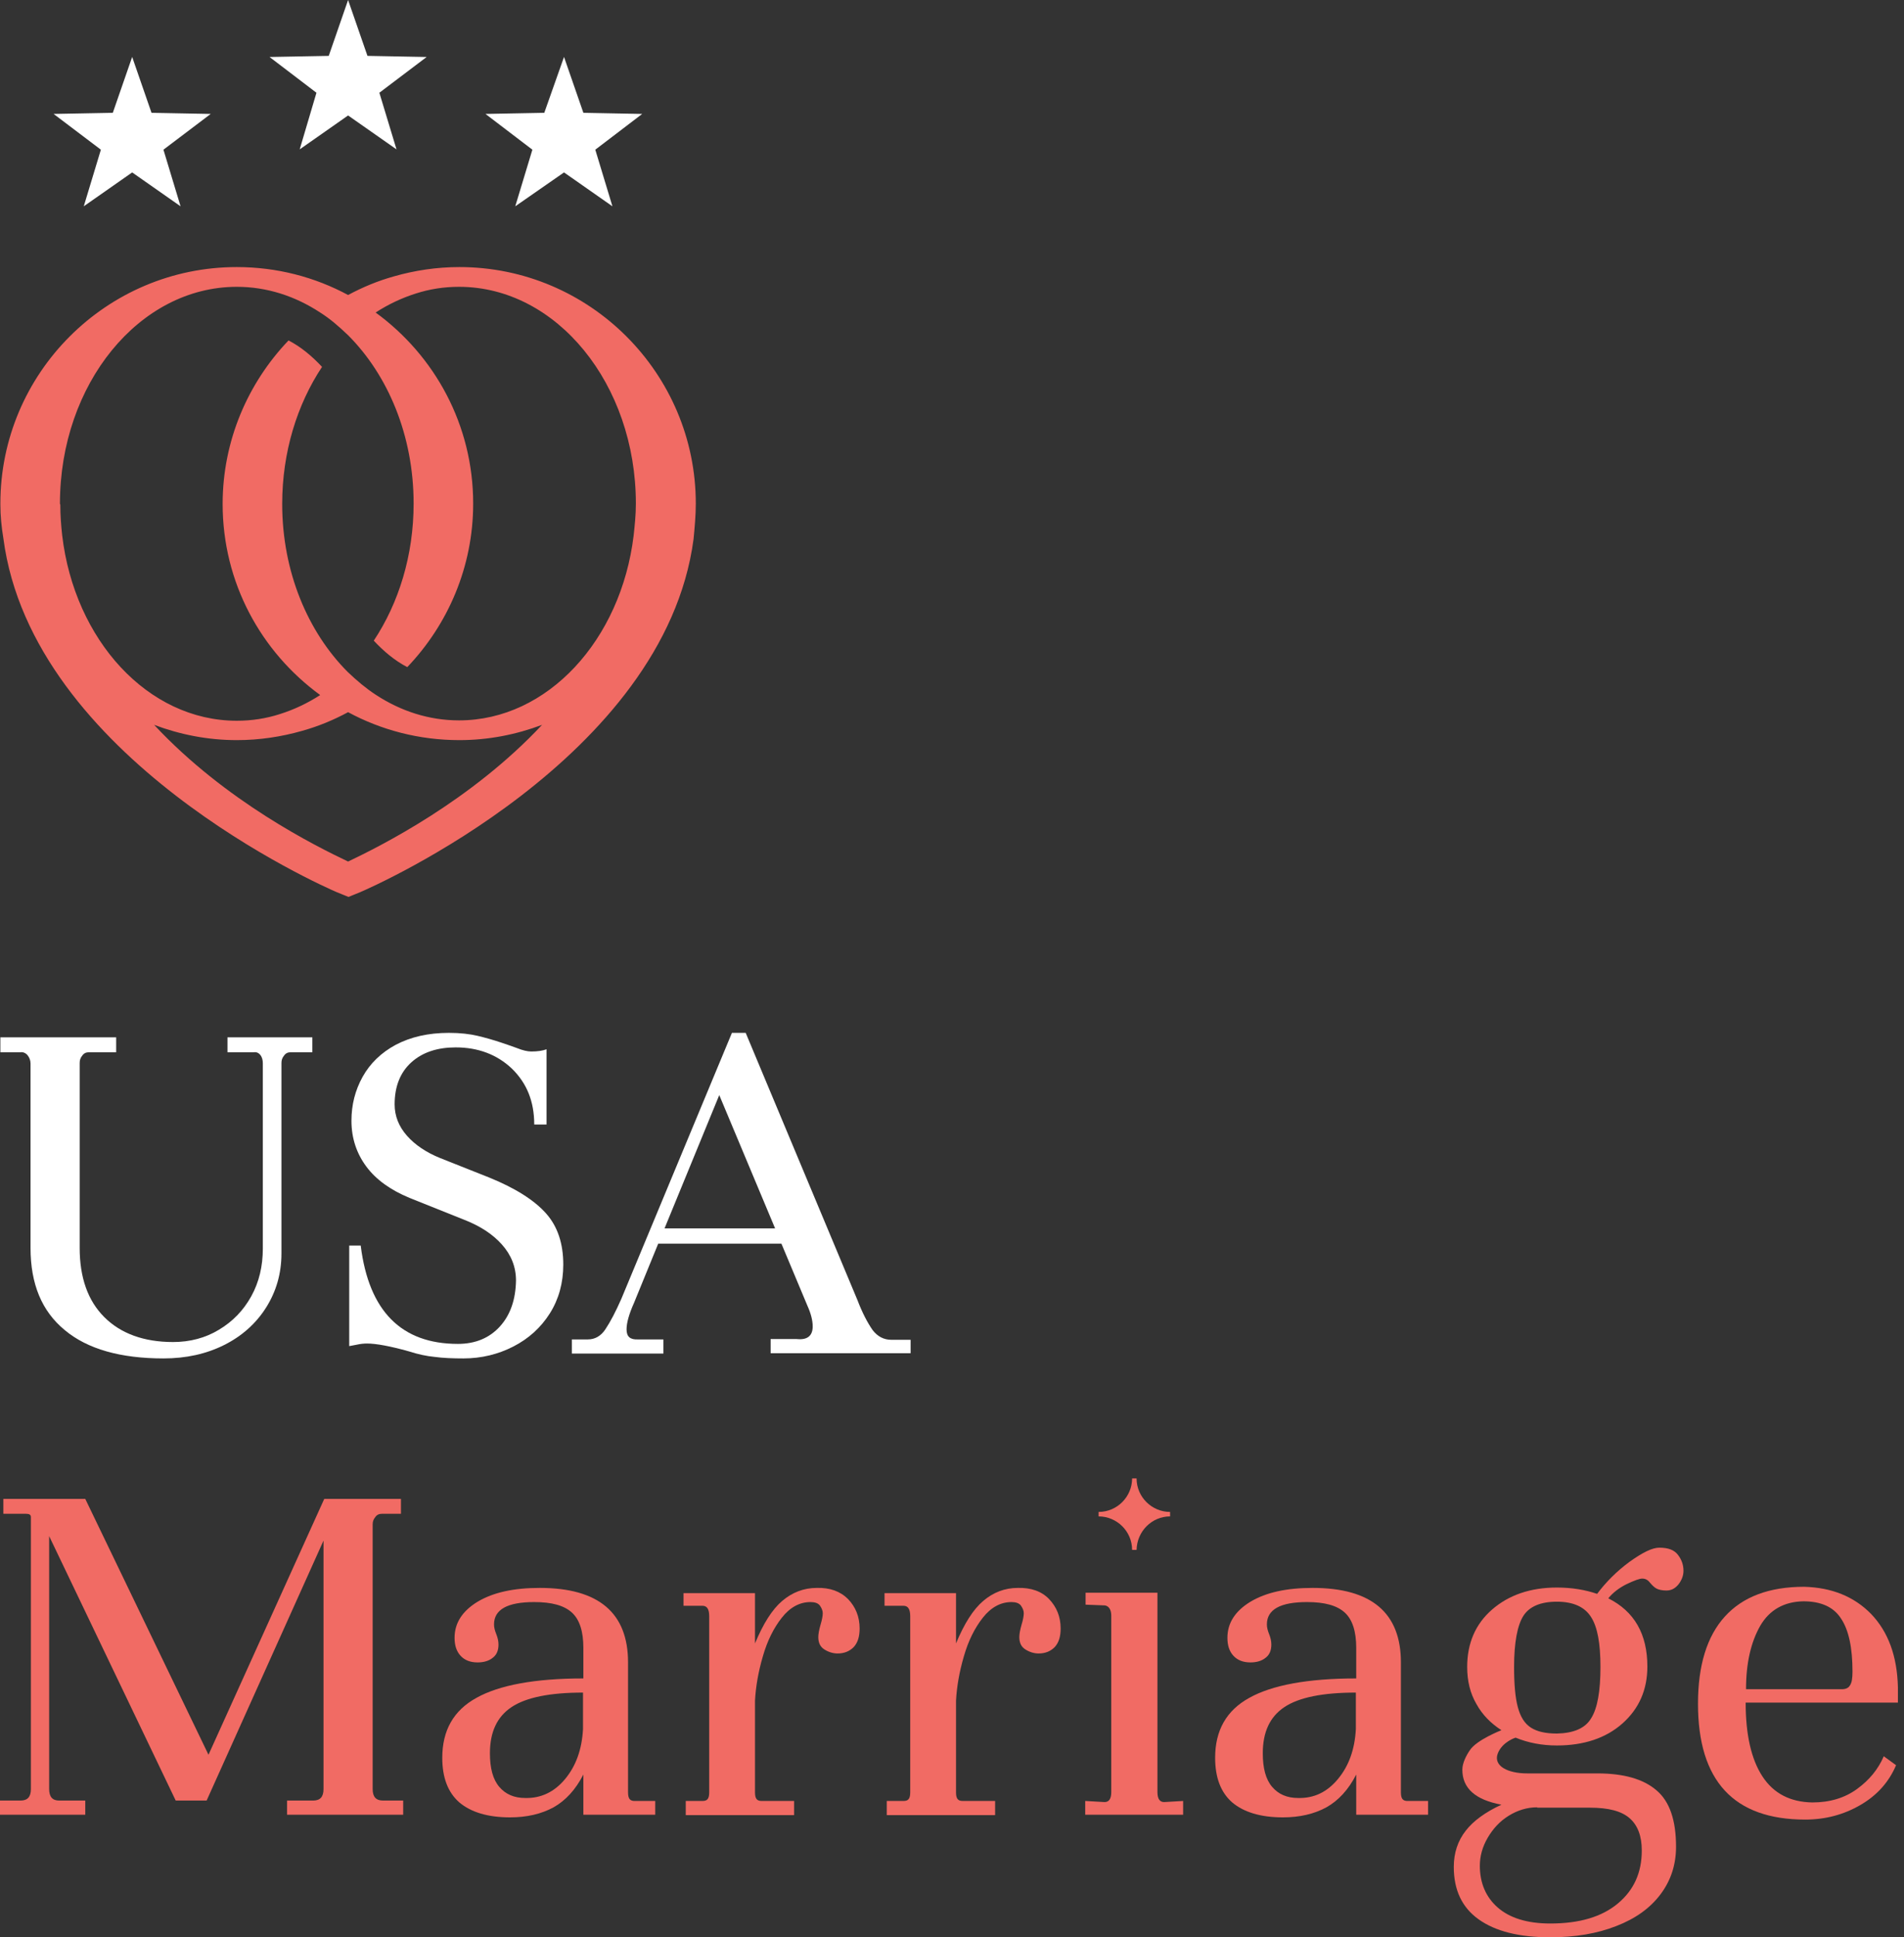 <svg width="118" height="120" viewBox="0 0 118 120" fill="none" xmlns="http://www.w3.org/2000/svg">
<rect x="0" y="0" width="118" height="120" fill="#333333" stroke="none"/>
<path d="M0.023 64.256H7.199V65.179H5.584H5.515C5.33 65.179 5.192 65.248 5.099 65.386C4.984 65.525 4.938 65.663 4.938 65.848V77.292C4.938 79.138 5.445 80.568 6.461 81.583C7.476 82.598 8.906 83.129 10.729 83.129C11.767 83.129 12.736 82.875 13.567 82.368C14.421 81.86 15.09 81.168 15.574 80.291C16.059 79.414 16.289 78.422 16.289 77.338V65.871C16.289 65.663 16.243 65.479 16.128 65.34C16.012 65.202 15.874 65.156 15.713 65.179H14.098V64.256H19.358V65.179H18.089H18.02C17.835 65.179 17.697 65.248 17.605 65.386C17.489 65.525 17.443 65.663 17.443 65.848V77.638C17.443 78.884 17.12 79.991 16.497 80.983C15.874 81.975 14.997 82.76 13.89 83.314C12.782 83.867 11.537 84.144 10.129 84.144C7.476 84.144 5.422 83.567 4.015 82.391C2.584 81.214 1.892 79.53 1.892 77.292V65.871C1.892 65.686 1.823 65.502 1.708 65.363C1.592 65.225 1.431 65.156 1.269 65.179H0.023V64.256Z" fill="white"/>
<path d="M22.358 77.176C22.865 81.213 24.873 83.244 28.38 83.244C29.464 83.244 30.341 82.875 30.987 82.159C31.633 81.444 31.956 80.498 31.979 79.322C31.979 78.468 31.679 77.73 31.102 77.084C30.525 76.438 29.741 75.93 28.726 75.538L25.38 74.2C24.204 73.715 23.304 73.069 22.704 72.261C22.104 71.454 21.781 70.508 21.781 69.424C21.781 68.431 22.012 67.532 22.473 66.701C22.935 65.87 23.627 65.201 24.527 64.717C25.45 64.232 26.534 63.978 27.826 63.978C28.518 63.978 29.118 64.048 29.602 64.163C30.087 64.278 30.572 64.417 31.056 64.578C31.541 64.74 31.864 64.855 32.048 64.924C32.394 65.063 32.694 65.132 32.925 65.132C33.317 65.132 33.64 65.086 33.871 64.994V69.654H33.109C33.109 68.224 32.648 67.093 31.725 66.194C30.802 65.317 29.626 64.878 28.241 64.878C27.111 64.878 26.188 65.178 25.496 65.801C24.803 66.424 24.457 67.301 24.457 68.408C24.457 69.124 24.711 69.77 25.219 70.347C25.726 70.923 26.419 71.385 27.272 71.731L30.295 72.93C31.956 73.6 33.133 74.361 33.848 75.169C34.563 75.976 34.909 77.037 34.909 78.329C34.909 79.46 34.632 80.475 34.078 81.352C33.525 82.229 32.763 82.921 31.817 83.405C30.872 83.89 29.833 84.144 28.726 84.144C28.057 84.144 27.457 84.121 26.949 84.051C26.442 84.005 25.911 83.89 25.334 83.705C24.18 83.382 23.304 83.221 22.75 83.221C22.542 83.221 22.335 83.244 22.127 83.29C21.919 83.336 21.735 83.359 21.643 83.382V77.153H22.358V77.176Z" fill="white"/>
<path d="M56.435 82.944V83.821H47.76V82.944H49.375C50.021 83.013 50.367 82.759 50.367 82.159C50.367 81.79 50.252 81.352 50.044 80.891L48.429 77.037H40.792L39.292 80.706C38.993 81.375 38.831 81.929 38.831 82.344C38.831 82.805 39.062 82.99 39.546 82.967H41.115V83.844H35.44V82.967H36.432C36.87 82.967 37.239 82.759 37.516 82.344C37.839 81.859 38.162 81.237 38.508 80.452L45.361 63.978H46.214L53.136 80.521C53.436 81.306 53.759 81.929 54.082 82.39C54.382 82.782 54.774 82.99 55.235 82.99H56.435V82.944ZM41.184 76.091H48.037L44.576 67.832L41.184 76.091Z" fill="white"/>
<path d="M24.987 111.532V112.409H17.789V111.532H19.404C19.842 111.532 20.05 111.302 20.05 110.817V95.428L12.805 111.532H10.89L3.046 95.151V110.817C3.046 111.302 3.253 111.532 3.668 111.532H5.284V112.409H0V111.532H1.269C1.707 111.532 1.915 111.302 1.915 110.817V93.974C1.915 93.813 1.8 93.767 1.592 93.767H0.208V92.844H5.284L12.921 108.694L20.096 92.844H24.849V93.767H23.741H23.672C23.488 93.767 23.349 93.836 23.257 93.974C23.142 94.113 23.095 94.251 23.095 94.436V110.817C23.095 111.302 23.303 111.532 23.741 111.532H24.987Z" fill="#F16B64"/>
<path d="M40.608 111.534V112.41H36.154V109.919C35.67 110.865 35.047 111.534 34.309 111.949C33.547 112.364 32.648 112.572 31.609 112.572C30.225 112.572 29.187 112.249 28.471 111.649C27.756 111.026 27.41 110.103 27.41 108.88C27.41 107.196 28.102 105.95 29.533 105.166C30.94 104.381 33.155 103.966 36.154 103.966V102.074C36.154 101.059 35.924 100.321 35.439 99.882C34.955 99.444 34.193 99.236 33.109 99.236C31.448 99.236 30.617 99.698 30.617 100.62C30.617 100.805 30.663 100.99 30.756 101.22C30.848 101.451 30.894 101.659 30.894 101.866C30.894 102.236 30.779 102.512 30.525 102.697C30.294 102.882 29.971 102.974 29.602 102.974C29.141 102.974 28.794 102.835 28.541 102.559C28.287 102.282 28.172 101.913 28.172 101.451C28.172 100.528 28.656 99.79 29.602 99.213C30.571 98.636 31.84 98.359 33.455 98.359C37.1 98.359 38.923 99.905 38.923 102.974V111.026C38.923 111.441 39.062 111.557 39.339 111.557H40.608V111.534ZM35.024 110.195C35.693 109.388 36.062 108.373 36.132 107.104V104.843C34.078 104.843 32.601 105.143 31.702 105.742C30.802 106.342 30.363 107.288 30.363 108.603C30.363 109.526 30.548 110.219 30.94 110.68C31.332 111.141 31.863 111.372 32.555 111.372C33.524 111.395 34.355 111.003 35.024 110.195Z" fill="#F16B64"/>
<path d="M88.505 111.534V112.41H84.052V109.919C83.567 110.865 82.945 111.534 82.206 111.949C81.445 112.364 80.545 112.572 79.507 112.572C78.122 112.572 77.084 112.249 76.369 111.649C75.654 111.026 75.308 110.103 75.308 108.88C75.308 107.196 76 105.95 77.43 105.166C78.838 104.381 81.053 103.966 84.052 103.966V102.074C84.052 101.059 83.821 100.321 83.337 99.882C82.852 99.444 82.091 99.236 81.007 99.236C79.345 99.236 78.515 99.698 78.515 100.62C78.515 100.805 78.561 100.99 78.653 101.22C78.745 101.451 78.791 101.659 78.791 101.866C78.791 102.236 78.676 102.512 78.422 102.697C78.192 102.882 77.869 102.974 77.499 102.974C77.038 102.974 76.692 102.835 76.438 102.559C76.184 102.282 76.069 101.913 76.069 101.451C76.069 100.528 76.553 99.79 77.499 99.213C78.469 98.636 79.737 98.359 81.353 98.359C84.998 98.359 86.821 99.905 86.821 102.974V111.026C86.821 111.441 86.959 111.557 87.236 111.557H88.505V111.534ZM82.921 110.195C83.591 109.388 83.96 108.373 84.029 107.104V104.843C81.975 104.843 80.499 105.143 79.599 105.742C78.699 106.342 78.261 107.288 78.261 108.603C78.261 109.526 78.445 110.219 78.838 110.68C79.23 111.141 79.761 111.372 80.453 111.372C81.445 111.395 82.252 111.003 82.921 110.195Z" fill="#F16B64"/>
<path d="M52.559 99.051C53.021 99.536 53.275 100.136 53.275 100.874C53.275 101.381 53.159 101.751 52.905 102.027C52.652 102.281 52.328 102.42 51.913 102.42C51.613 102.42 51.336 102.327 51.083 102.166C50.829 102.004 50.714 101.751 50.714 101.405C50.714 101.22 50.76 100.966 50.852 100.643C50.944 100.343 50.99 100.089 50.99 99.928C50.99 99.766 50.921 99.605 50.806 99.443C50.69 99.305 50.506 99.236 50.229 99.236C49.56 99.236 48.96 99.559 48.452 100.205C47.945 100.851 47.553 101.635 47.276 102.604C46.999 103.55 46.837 104.473 46.791 105.35V111.026C46.791 111.441 46.93 111.556 47.206 111.556H49.214V112.433H42.5V111.556H43.538C43.815 111.556 43.953 111.441 43.953 111.026V100.112C43.953 99.674 43.815 99.466 43.538 99.466H42.361V98.682H46.791V101.797C47.299 100.574 47.852 99.697 48.475 99.166C49.098 98.636 49.814 98.359 50.621 98.359C51.429 98.336 52.075 98.567 52.559 99.051Z" fill="#F16B64"/>
<path d="M65.017 99.051C65.479 99.536 65.733 100.136 65.733 100.874C65.733 101.381 65.617 101.751 65.363 102.027C65.11 102.281 64.787 102.42 64.371 102.42C64.071 102.42 63.794 102.327 63.541 102.166C63.287 102.004 63.172 101.751 63.172 101.405C63.172 101.22 63.218 100.966 63.31 100.643C63.402 100.343 63.448 100.089 63.448 99.928C63.448 99.766 63.379 99.605 63.264 99.443C63.148 99.305 62.964 99.236 62.687 99.236C62.018 99.236 61.418 99.559 60.91 100.205C60.403 100.851 60.011 101.635 59.734 102.604C59.457 103.55 59.295 104.473 59.249 105.35V111.026C59.249 111.441 59.388 111.556 59.664 111.556H61.672V112.433H54.958V111.556H55.996C56.273 111.556 56.411 111.441 56.411 111.026V100.112C56.411 99.674 56.273 99.466 55.996 99.466H54.819V98.682H59.249V101.797C59.757 100.574 60.31 99.697 60.934 99.166C61.556 98.636 62.272 98.359 63.079 98.359C63.887 98.336 64.556 98.567 65.017 99.051Z" fill="#F16B64"/>
<path d="M71.732 111.002C71.732 111.417 71.87 111.625 72.147 111.625L73.324 111.556V112.409H67.256V111.556L68.456 111.625C68.733 111.625 68.871 111.417 68.871 111.002V100.089C68.871 99.719 68.733 99.489 68.479 99.443L67.279 99.397V98.658H71.732V111.002Z" fill="#F16B64"/>
<path d="M100.803 98.128C100.342 98.359 99.95 98.659 99.673 99.005C101.288 99.812 102.095 101.22 102.095 103.227C102.095 104.658 101.588 105.834 100.549 106.757C99.534 107.657 98.173 108.119 96.489 108.119C95.566 108.119 94.712 107.957 93.928 107.634C93.928 107.634 93.097 107.888 92.82 108.626C92.543 109.388 93.443 109.849 94.643 109.849H99.004C100.619 109.849 101.841 110.195 102.649 110.887C103.48 111.579 103.872 112.756 103.872 114.394C103.872 115.502 103.549 116.494 102.903 117.347C102.257 118.201 101.357 118.847 100.157 119.309C98.981 119.77 97.619 120.001 96.073 120.001C94.158 120.001 92.682 119.632 91.644 118.893C90.605 118.155 90.098 117.071 90.098 115.64C90.098 114.763 90.352 114.025 90.836 113.402C91.32 112.779 92.059 112.248 93.051 111.787C91.436 111.487 90.628 110.772 90.628 109.618C90.628 109.203 90.882 108.718 91.09 108.419C91.505 107.772 93.051 107.173 93.051 107.173C92.405 106.757 91.874 106.227 91.505 105.558C91.113 104.888 90.928 104.127 90.928 103.25C90.928 101.797 91.436 100.597 92.474 99.697C93.512 98.797 94.85 98.336 96.489 98.336C97.412 98.336 98.242 98.474 98.981 98.728C99.534 97.99 100.203 97.321 100.988 96.744C101.795 96.167 102.395 95.867 102.834 95.867C103.387 95.867 103.756 96.006 103.987 96.306C104.218 96.606 104.333 96.928 104.333 97.298C104.333 97.575 104.241 97.851 104.033 98.128C103.826 98.382 103.595 98.52 103.272 98.52C103.018 98.52 102.81 98.474 102.672 98.405C102.534 98.336 102.395 98.198 102.257 98.036C102.118 97.851 101.957 97.782 101.772 97.782C101.611 97.782 101.288 97.897 100.803 98.128ZM95.266 111.949C94.643 111.949 94.043 112.133 93.489 112.479C92.936 112.825 92.52 113.287 92.197 113.84C91.874 114.394 91.713 114.971 91.713 115.571C91.713 116.632 92.082 117.509 92.82 118.155C93.558 118.801 94.643 119.147 96.073 119.147C97.896 119.147 99.28 118.732 100.273 117.901C101.265 117.071 101.749 115.986 101.749 114.625C101.749 113.725 101.495 113.056 100.988 112.618C100.48 112.179 99.673 111.972 98.542 111.972H95.266V111.949ZM98.611 106.434C99.004 105.811 99.188 104.75 99.188 103.25C99.188 101.797 99.004 100.759 98.588 100.136C98.196 99.536 97.504 99.213 96.489 99.213C95.474 99.213 94.781 99.513 94.412 100.089C94.043 100.666 93.835 101.728 93.835 103.25C93.835 104.312 93.905 105.142 94.066 105.742C94.228 106.342 94.481 106.757 94.874 107.011C95.266 107.265 95.796 107.38 96.489 107.38C97.527 107.357 98.242 107.057 98.611 106.434Z" fill="#F16B64"/>
<path d="M115.962 99.973C117.023 101.081 117.577 102.581 117.623 104.519V105.465H108.187C108.187 107.449 108.533 108.972 109.225 110.033C109.917 111.094 110.955 111.625 112.317 111.648C113.401 111.648 114.324 111.371 115.085 110.817C115.847 110.264 116.4 109.594 116.746 108.787L117.508 109.341C117.069 110.379 116.331 111.21 115.293 111.809C114.255 112.409 113.124 112.709 111.878 112.709C107.448 112.709 105.233 110.31 105.233 105.534C105.233 103.157 105.787 101.358 106.895 100.135C108.002 98.912 109.64 98.289 111.809 98.289C113.516 98.335 114.901 98.889 115.962 99.973ZM109.086 100.712C108.51 101.727 108.21 103.019 108.21 104.634H114.162C114.37 104.634 114.555 104.565 114.647 104.403C114.762 104.242 114.808 103.965 114.808 103.55C114.808 102.073 114.578 100.965 114.093 100.25C113.632 99.535 112.847 99.189 111.763 99.189C110.563 99.212 109.663 99.719 109.086 100.712Z" fill="#F16B64"/>
<path d="M72.516 93.93V93.653C71.385 93.653 70.439 92.73 70.439 91.576H70.162C70.162 92.707 69.24 93.653 68.086 93.653V93.93C69.216 93.93 70.162 94.852 70.162 96.006H70.439C70.462 94.852 71.385 93.93 72.516 93.93Z" fill="#F16B64"/>
<path d="M43.122 31.194C43.122 23.119 36.547 16.543 28.471 16.543C27.064 16.543 25.703 16.751 24.411 17.12C23.419 17.397 22.473 17.789 21.573 18.273C19.52 17.166 17.166 16.543 14.674 16.543C6.599 16.543 0.023 23.119 0.023 31.194C0.023 31.217 0.023 31.217 0.023 31.24C0.023 31.955 0.093 32.647 0.208 33.34C1.985 46.975 20.05 54.912 20.858 55.258L21.596 55.558L22.334 55.258C23.142 54.912 41.184 46.998 42.984 33.386C43.053 32.647 43.122 31.932 43.122 31.194ZM3.715 31.194C3.715 23.788 8.629 17.766 14.674 17.766C16.543 17.766 18.297 18.343 19.843 19.358C20.465 19.75 21.019 20.235 21.573 20.765C24.042 23.234 25.634 26.972 25.634 31.194C25.634 34.401 24.711 37.354 23.165 39.684C23.788 40.353 24.48 40.93 25.241 41.323C27.756 38.692 29.325 35.116 29.325 31.194C29.325 26.326 26.949 22.034 23.28 19.358C24.065 18.85 24.895 18.458 25.772 18.181C26.626 17.904 27.526 17.766 28.448 17.766C34.493 17.766 39.408 23.788 39.408 31.194C39.408 31.886 39.339 32.532 39.269 33.178C38.485 39.638 33.94 44.622 28.448 44.622C26.58 44.622 24.826 44.045 23.28 43.03C22.68 42.638 22.104 42.153 21.55 41.623C19.081 39.154 17.489 35.416 17.489 31.217C17.489 28.01 18.412 25.057 19.958 22.726C19.335 22.057 18.643 21.48 17.881 21.088C15.367 23.718 13.798 27.295 13.798 31.217C13.798 36.085 16.174 40.377 19.843 43.053C19.058 43.561 18.227 43.953 17.351 44.23C16.497 44.507 15.597 44.645 14.674 44.645C9.16 44.645 4.615 39.638 3.853 33.155C3.784 32.532 3.738 31.909 3.738 31.263C3.715 31.217 3.715 31.194 3.715 31.194ZM21.573 53.366C19.589 52.42 13.982 49.652 9.552 44.899C11.144 45.499 12.875 45.845 14.674 45.845C16.082 45.845 17.443 45.637 18.735 45.268C19.727 44.991 20.673 44.599 21.573 44.114C23.626 45.222 25.98 45.845 28.471 45.845C30.271 45.845 32.002 45.499 33.594 44.899C29.164 49.629 23.557 52.42 21.573 53.366Z" fill="#F16B64"/>
<path d="M21.573 7.152L18.574 9.252L19.612 5.745L16.705 3.53L20.374 3.461L21.573 0L22.773 3.461L26.442 3.53L23.511 5.745L24.573 9.252L21.573 7.152Z" fill="white"/>
<path d="M8.191 10.68L5.191 12.779L6.252 9.272L3.322 7.057L6.991 6.988L8.191 3.527L9.39 6.988L13.059 7.057L10.129 9.272L11.19 12.779L8.191 10.68Z" fill="white"/>
<path d="M34.955 10.68L31.933 12.779L32.994 9.272L30.087 7.057L33.732 6.988L34.955 3.527L36.155 6.988L39.8 7.057L36.893 9.272L37.955 12.779L34.955 10.68Z" fill="white"/>
</svg>
